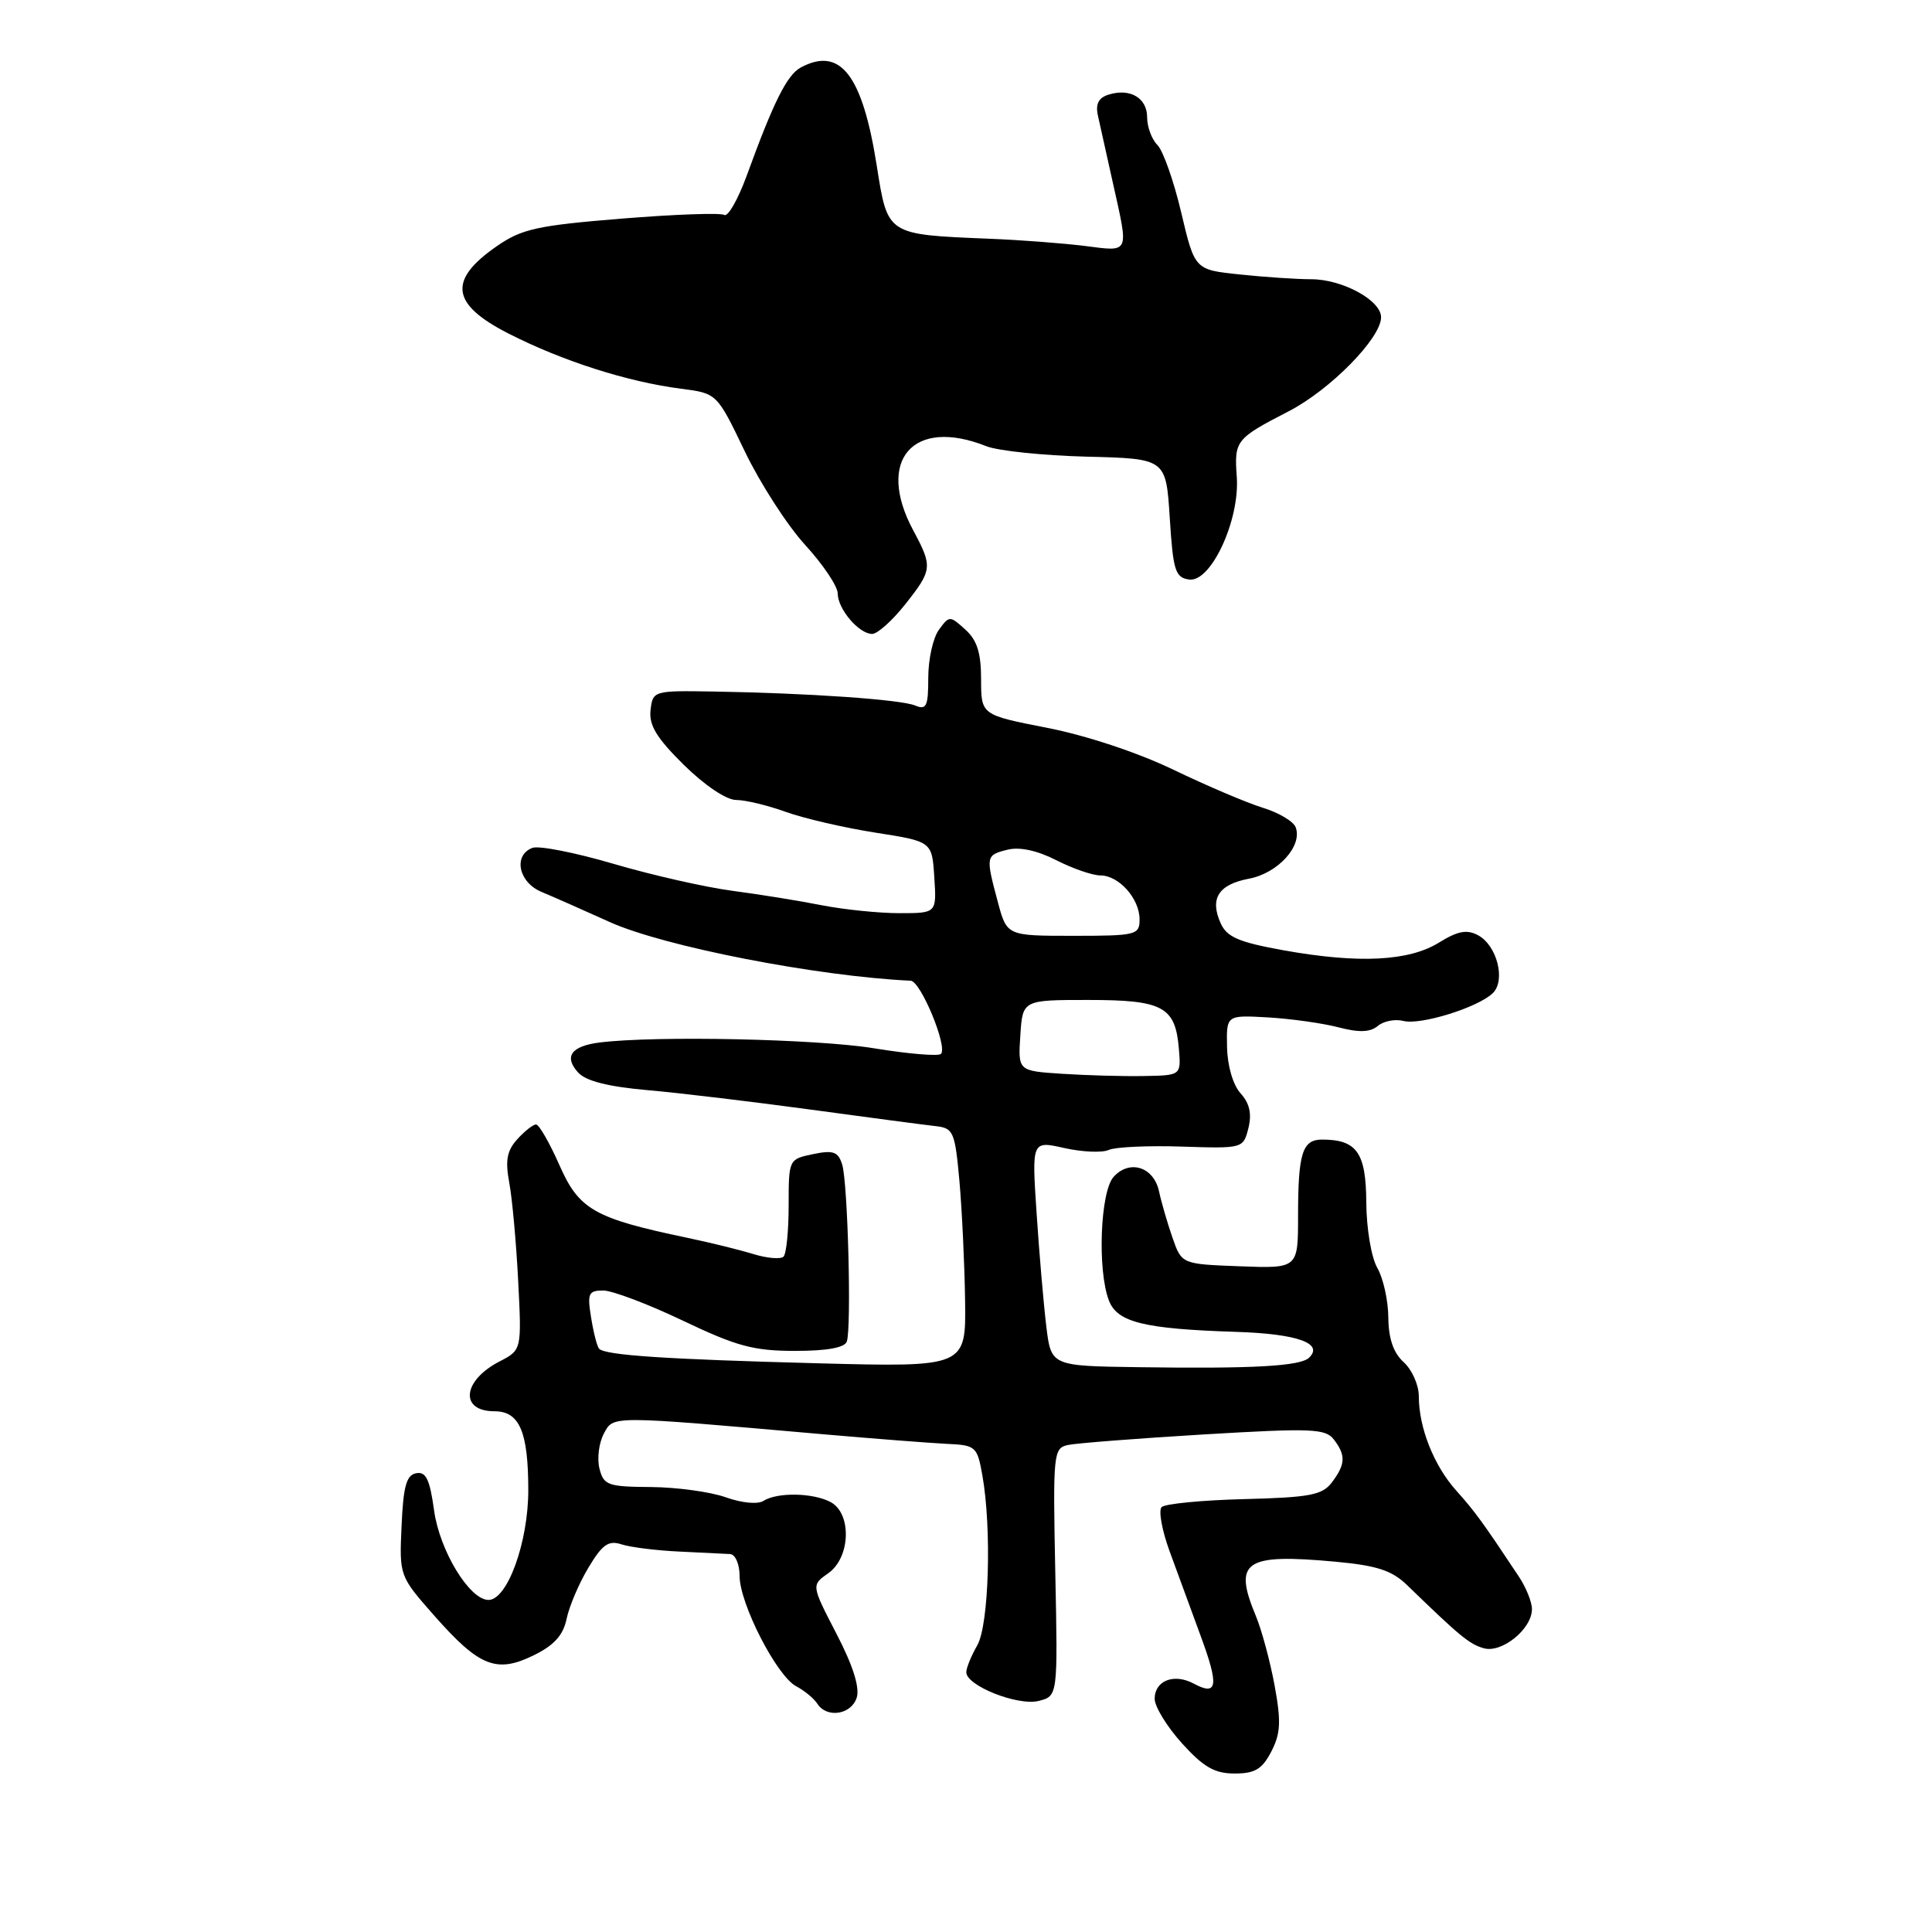 <?xml version="1.0" encoding="UTF-8" standalone="no"?>
<!DOCTYPE svg PUBLIC "-//W3C//DTD SVG 1.1//EN" "http://www.w3.org/Graphics/SVG/1.1/DTD/svg11.dtd" >
<svg xmlns="http://www.w3.org/2000/svg" xmlns:xlink="http://www.w3.org/1999/xlink" version="1.1" viewBox="0 0 256 256">
 <g >
 <path fill="currentColor"
d=" M 168.46 232.08 C 169.69 229.69 169.77 228.12 168.89 223.33 C 168.30 220.13 167.18 215.98 166.41 214.13 C 163.38 206.87 164.91 205.83 176.92 206.93 C 182.45 207.44 184.42 208.08 186.44 210.03 C 193.44 216.81 194.65 217.82 196.56 218.39 C 198.96 219.12 203.00 215.86 202.99 213.21 C 202.99 212.27 202.20 210.32 201.24 208.88 C 196.45 201.66 195.44 200.28 192.95 197.50 C 189.99 194.19 188.00 189.16 188.00 185.01 C 188.00 183.52 187.10 181.50 186.00 180.50 C 184.64 179.27 183.99 177.39 183.96 174.60 C 183.95 172.34 183.29 169.38 182.50 168.00 C 181.70 166.60 181.06 162.78 181.04 159.29 C 181.00 152.72 179.78 151.00 175.17 151.00 C 172.57 151.00 172.00 152.82 172.00 161.12 C 172.00 168.08 172.00 168.08 164.29 167.79 C 156.58 167.50 156.58 167.50 155.36 164.00 C 154.69 162.07 153.89 159.32 153.58 157.87 C 152.89 154.62 149.68 153.59 147.56 155.94 C 145.79 157.89 145.39 168.27 146.93 172.31 C 148.03 175.21 151.56 176.09 163.82 176.48 C 171.90 176.74 175.45 178.00 173.45 179.91 C 172.28 181.03 165.98 181.38 150.89 181.16 C 139.28 181.00 139.28 181.00 138.64 175.75 C 138.29 172.86 137.71 166.15 137.36 160.82 C 136.71 151.15 136.71 151.15 141.02 152.12 C 143.39 152.65 146.05 152.77 146.92 152.37 C 147.79 151.98 152.15 151.78 156.62 151.93 C 164.70 152.19 164.74 152.18 165.42 149.48 C 165.89 147.58 165.58 146.20 164.38 144.87 C 163.38 143.76 162.64 141.24 162.59 138.74 C 162.50 134.50 162.50 134.50 168.00 134.81 C 171.03 134.99 175.22 135.57 177.33 136.12 C 180.09 136.84 181.55 136.79 182.57 135.94 C 183.35 135.29 184.87 135.00 185.96 135.28 C 188.22 135.87 195.87 133.49 197.81 131.59 C 199.54 129.90 198.36 125.26 195.84 123.92 C 194.37 123.13 193.15 123.36 190.67 124.90 C 186.67 127.37 180.05 127.70 170.14 125.93 C 164.19 124.86 162.58 124.18 161.76 122.37 C 160.26 119.07 161.44 117.20 165.50 116.43 C 169.33 115.71 172.63 112.08 171.68 109.61 C 171.38 108.83 169.42 107.67 167.32 107.03 C 165.22 106.38 159.90 104.12 155.50 102.00 C 150.77 99.72 143.92 97.45 138.75 96.44 C 130.00 94.73 130.00 94.73 130.00 90.02 C 130.00 86.51 129.47 84.83 127.91 83.42 C 125.86 81.56 125.79 81.56 124.41 83.45 C 123.63 84.51 123.00 87.37 123.00 89.80 C 123.00 93.62 122.76 94.11 121.25 93.48 C 119.34 92.69 107.14 91.84 94.50 91.63 C 86.59 91.50 86.50 91.53 86.20 94.10 C 85.97 96.09 87.01 97.80 90.61 101.35 C 93.36 104.06 96.25 106.00 97.54 106.00 C 98.75 106.00 101.72 106.71 104.12 107.58 C 106.53 108.45 111.88 109.68 116.00 110.33 C 123.50 111.50 123.50 111.50 123.80 116.25 C 124.11 121.00 124.11 121.00 119.19 121.00 C 116.49 121.00 111.85 120.53 108.89 119.95 C 105.92 119.36 100.58 118.50 97.00 118.03 C 93.42 117.55 86.35 115.95 81.29 114.46 C 76.22 112.97 71.38 112.02 70.54 112.35 C 67.97 113.33 68.71 116.92 71.75 118.18 C 73.26 118.81 77.31 120.60 80.74 122.15 C 87.88 125.40 108.25 129.37 120.67 129.95 C 122.00 130.01 125.61 138.73 124.68 139.65 C 124.35 139.98 120.35 139.65 115.79 138.90 C 108.26 137.67 86.93 137.21 79.50 138.13 C 75.70 138.60 74.68 139.99 76.60 142.11 C 77.62 143.24 80.57 143.99 85.80 144.45 C 90.04 144.82 99.80 145.99 107.50 147.04 C 115.20 148.09 122.62 149.07 124.00 149.22 C 126.33 149.48 126.54 149.97 127.13 156.50 C 127.47 160.35 127.81 167.47 127.88 172.33 C 128.00 181.16 128.00 181.16 108.25 180.64 C 88.20 180.11 80.25 179.58 79.39 178.72 C 79.13 178.46 78.65 176.62 78.33 174.62 C 77.80 171.38 77.97 171.00 79.93 171.00 C 81.13 171.00 85.89 172.80 90.50 175.00 C 97.60 178.39 99.87 179.00 105.33 179.00 C 109.60 179.00 111.93 178.58 112.21 177.75 C 112.84 175.88 112.34 156.64 111.59 154.30 C 111.06 152.60 110.41 152.37 107.72 152.93 C 104.52 153.60 104.50 153.63 104.50 159.72 C 104.50 163.08 104.20 166.13 103.82 166.51 C 103.45 166.88 101.65 166.73 99.82 166.17 C 98.00 165.61 94.03 164.63 91.00 164.00 C 78.74 161.43 76.72 160.28 74.13 154.39 C 72.82 151.43 71.43 149.00 71.03 149.00 C 70.63 149.00 69.51 149.88 68.54 150.96 C 67.17 152.47 66.93 153.77 67.48 156.71 C 67.87 158.79 68.40 164.64 68.66 169.69 C 69.13 178.88 69.13 178.88 66.19 180.40 C 61.27 182.94 60.87 187.00 65.52 187.00 C 68.84 187.00 70.00 189.71 70.00 197.47 C 70.00 204.36 67.23 212.00 64.73 212.00 C 62.22 212.00 58.25 205.48 57.52 200.15 C 56.95 196.02 56.44 194.96 55.15 195.21 C 53.85 195.45 53.44 196.94 53.21 202.18 C 52.91 208.83 52.91 208.83 57.62 214.17 C 63.52 220.85 65.81 221.75 70.73 219.33 C 73.43 218.01 74.63 216.67 75.08 214.50 C 75.42 212.85 76.72 209.80 77.97 207.72 C 79.82 204.63 80.63 204.07 82.37 204.64 C 83.54 205.02 86.97 205.45 90.00 205.59 C 93.03 205.73 96.06 205.88 96.75 205.92 C 97.44 205.97 98.00 207.27 98.00 208.82 C 98.00 212.48 102.92 222.08 105.50 223.44 C 106.60 224.02 107.86 225.06 108.30 225.75 C 109.55 227.71 112.80 227.21 113.52 224.95 C 113.94 223.60 113.03 220.70 110.83 216.47 C 107.50 210.04 107.50 210.04 109.75 208.46 C 112.70 206.40 112.89 200.55 110.07 199.04 C 107.74 197.79 103.01 197.71 101.17 198.87 C 100.41 199.36 98.30 199.16 96.17 198.40 C 94.15 197.68 89.70 197.07 86.27 197.04 C 80.54 197.00 79.99 196.81 79.43 194.59 C 79.10 193.27 79.36 191.20 80.00 189.99 C 81.31 187.55 80.53 187.55 109.00 190.04 C 115.88 190.64 123.29 191.21 125.48 191.32 C 129.30 191.49 129.49 191.67 130.17 195.50 C 131.42 202.54 131.04 215.30 129.50 218.00 C 128.71 219.38 128.05 220.98 128.04 221.56 C 127.98 223.34 134.85 226.08 137.63 225.38 C 140.17 224.74 140.17 224.74 139.83 208.33 C 139.51 192.59 139.58 191.89 141.50 191.47 C 142.60 191.23 150.70 190.60 159.50 190.07 C 173.83 189.22 175.63 189.29 176.75 190.75 C 178.35 192.84 178.29 194.03 176.47 196.44 C 175.21 198.10 173.55 198.42 164.85 198.64 C 159.27 198.78 154.35 199.26 153.92 199.70 C 153.49 200.14 153.96 202.75 154.96 205.50 C 155.97 208.25 157.82 213.30 159.08 216.73 C 161.55 223.40 161.34 224.79 158.16 223.08 C 155.56 221.69 153.00 222.69 153.00 225.10 C 153.00 226.14 154.63 228.80 156.62 231.00 C 159.47 234.15 160.94 235.00 163.59 235.00 C 166.29 235.00 167.24 234.43 168.46 232.08 Z  M 119.92 80.11 C 123.56 75.51 123.60 75.11 121.00 70.26 C 116.02 60.97 120.99 55.26 130.68 59.12 C 132.23 59.74 138.22 60.36 144.00 60.51 C 154.50 60.77 154.50 60.77 155.00 68.64 C 155.44 75.62 155.73 76.53 157.56 76.79 C 160.45 77.21 164.29 68.94 163.88 63.19 C 163.53 58.38 163.73 58.12 170.77 54.49 C 176.27 51.65 183.00 44.80 183.00 42.04 C 183.00 39.79 177.86 37.00 173.74 37.00 C 171.85 37.00 167.60 36.72 164.30 36.37 C 158.31 35.75 158.31 35.75 156.52 28.17 C 155.54 24.00 154.12 19.98 153.37 19.22 C 152.61 18.47 152.00 16.81 152.00 15.54 C 152.00 12.96 149.72 11.64 146.86 12.55 C 145.56 12.96 145.14 13.80 145.48 15.32 C 145.75 16.52 146.65 20.57 147.48 24.31 C 149.58 33.74 149.76 33.35 143.75 32.59 C 140.86 32.23 135.12 31.79 131.00 31.63 C 117.48 31.07 117.63 31.17 116.18 21.99 C 114.28 9.93 111.36 6.13 106.11 8.94 C 104.29 9.92 102.51 13.47 98.95 23.26 C 97.79 26.43 96.45 28.78 95.97 28.48 C 95.49 28.18 89.36 28.40 82.34 28.97 C 71.18 29.88 69.13 30.33 65.83 32.62 C 59.33 37.12 59.75 40.30 67.35 44.18 C 74.52 47.84 83.12 50.59 90.25 51.51 C 95.00 52.12 95.00 52.12 98.69 59.81 C 100.72 64.04 104.32 69.62 106.69 72.21 C 109.06 74.80 111.00 77.69 111.00 78.63 C 111.00 80.69 113.81 84.00 115.57 84.00 C 116.26 84.00 118.22 82.25 119.92 80.11 Z  M 140.70 142.28 C 134.89 141.90 134.89 141.90 135.20 137.20 C 135.50 132.50 135.50 132.50 144.22 132.50 C 154.12 132.50 155.75 133.39 156.21 139.00 C 156.50 142.50 156.50 142.50 151.50 142.58 C 148.75 142.63 143.89 142.49 140.70 142.28 Z  M 132.21 119.49 C 130.59 113.45 130.62 113.31 133.50 112.59 C 135.10 112.19 137.43 112.69 139.96 113.98 C 142.14 115.09 144.77 116.00 145.81 116.00 C 148.26 116.00 151.00 119.07 151.00 121.83 C 151.00 123.89 150.56 124.00 142.21 124.00 C 133.41 124.00 133.41 124.00 132.21 119.49 Z "/>
</g>
</svg>